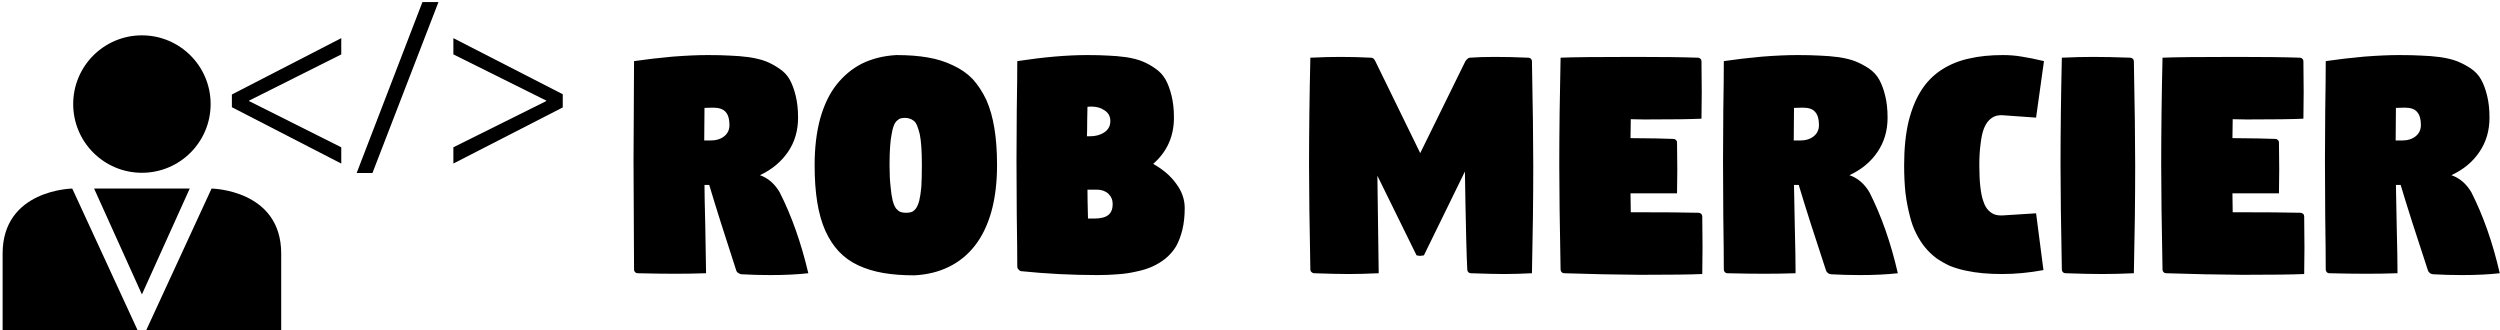 <svg data-v-d3f97b9e="" xmlns="http://www.w3.org/2000/svg" viewBox="0 0 681 90"><!----><!----><!----><g data-v-d3f97b9e="" id="0044f572-f8c2-4e79-be6e-50b938002542" fill="black" transform="matrix(7.16,0,0,7.16,167.846,-2.542)"><path d="M0.66 6.47L0.66 6.47L0.66 6.47Q0.66 5.79 0.67 4.58L0.67 4.58L0.67 4.58Q0.68 3.37 0.68 2.68L0.68 2.68L0.68 2.68Q1.37 2.58 2.14 2.51L2.14 2.51L2.14 2.51Q2.91 2.45 3.49 2.45L3.49 2.45L3.49 2.45Q3.99 2.45 4.32 2.47L4.32 2.47L4.32 2.47Q4.66 2.48 5.05 2.53L5.05 2.53L5.05 2.53Q5.44 2.59 5.70 2.69L5.70 2.69L5.70 2.69Q5.95 2.79 6.20 2.96L6.20 2.96L6.20 2.96Q6.46 3.13 6.60 3.38L6.60 3.38L6.60 3.38Q6.74 3.63 6.83 4.00L6.83 4.00L6.83 4.00Q6.92 4.36 6.92 4.83L6.92 4.83L6.92 4.83Q6.92 5.57 6.54 6.13L6.54 6.13L6.54 6.13Q6.15 6.70 5.47 7.02L5.47 7.02L5.47 7.02Q5.93 7.18 6.22 7.67L6.22 7.67L6.22 7.67Q6.90 9.01 7.31 10.75L7.31 10.75L7.31 10.75Q6.68 10.82 5.88 10.82L5.88 10.82L5.88 10.82Q5.30 10.82 4.78 10.79L4.78 10.79L4.78 10.79Q4.72 10.79 4.66 10.75L4.66 10.75L4.66 10.75Q4.59 10.71 4.57 10.65L4.57 10.65L4.57 10.65Q3.91 8.63 3.54 7.39L3.54 7.39L3.36 7.39L3.36 7.39Q3.36 7.77 3.39 8.96L3.39 8.96L3.39 8.96Q3.41 10.14 3.42 10.75L3.42 10.75L3.42 10.75Q2.86 10.77 2.22 10.77L2.22 10.77L2.22 10.77Q1.64 10.77 0.82 10.75L0.82 10.75L0.82 10.75Q0.76 10.75 0.72 10.71L0.72 10.71L0.72 10.71Q0.68 10.67 0.68 10.61L0.68 10.61L0.68 10.61Q0.68 9.98 0.67 8.57L0.67 8.57L0.67 8.57Q0.66 7.16 0.66 6.47ZM3.35 5.70L3.35 5.70L3.58 5.70L3.58 5.70Q3.91 5.70 4.11 5.54L4.11 5.54L4.11 5.54Q4.31 5.38 4.31 5.11L4.31 5.11L4.31 5.11Q4.31 4.78 4.17 4.62L4.17 4.62L4.17 4.62Q4.03 4.45 3.68 4.45L3.68 4.45L3.68 4.45Q3.51 4.45 3.36 4.46L3.36 4.46L3.36 4.46Q3.35 5.26 3.35 5.70ZM7.55 6.64L7.55 6.64L7.55 6.64Q7.55 5.65 7.76 4.87L7.76 4.87L7.76 4.87Q7.98 4.09 8.38 3.58L8.38 3.58L8.38 3.58Q8.79 3.06 9.36 2.77L9.36 2.77L9.36 2.77Q9.94 2.49 10.66 2.45L10.66 2.45L10.66 2.45Q11.33 2.45 11.85 2.54L11.85 2.54L11.85 2.54Q12.38 2.63 12.81 2.84L12.81 2.84L12.81 2.84Q13.25 3.04 13.56 3.36L13.56 3.36L13.56 3.36Q13.86 3.69 14.08 4.15L14.08 4.15L14.08 4.15Q14.29 4.62 14.39 5.24L14.39 5.24L14.39 5.24Q14.49 5.85 14.49 6.64L14.49 6.64L14.49 6.64Q14.49 7.64 14.27 8.42L14.27 8.42L14.27 8.42Q14.05 9.19 13.64 9.71L13.64 9.71L13.64 9.71Q13.23 10.23 12.65 10.51L12.65 10.51L12.65 10.51Q12.08 10.79 11.35 10.83L11.35 10.83L11.35 10.83Q10.68 10.83 10.16 10.74L10.16 10.74L10.16 10.74Q9.64 10.65 9.21 10.45L9.21 10.45L9.21 10.45Q8.78 10.25 8.47 9.92L8.47 9.92L8.47 9.92Q8.17 9.60 7.96 9.14L7.96 9.14L7.96 9.14Q7.75 8.67 7.65 8.05L7.65 8.05L7.65 8.05Q7.55 7.44 7.55 6.64ZM10.40 6.64L10.40 6.64L10.40 6.64Q10.40 7.12 10.44 7.46L10.44 7.46L10.44 7.46Q10.47 7.79 10.52 7.99L10.52 7.99L10.52 7.99Q10.57 8.18 10.65 8.29L10.65 8.29L10.65 8.29Q10.74 8.39 10.82 8.42L10.82 8.42L10.82 8.42Q10.91 8.45 11.03 8.45L11.03 8.45L11.03 8.45Q11.16 8.45 11.24 8.42L11.24 8.42L11.24 8.42Q11.32 8.39 11.40 8.29L11.40 8.29L11.40 8.29Q11.48 8.18 11.53 7.99L11.53 7.99L11.53 7.99Q11.58 7.79 11.61 7.46L11.61 7.46L11.61 7.46Q11.63 7.12 11.63 6.64L11.63 6.64L11.63 6.64Q11.63 6.25 11.61 5.95L11.61 5.95L11.61 5.95Q11.59 5.65 11.55 5.46L11.55 5.46L11.55 5.46Q11.50 5.26 11.45 5.14L11.45 5.14L11.45 5.14Q11.40 5.01 11.32 4.95L11.32 4.95L11.32 4.95Q11.24 4.89 11.17 4.87L11.17 4.87L11.17 4.87Q11.09 4.84 10.99 4.84L10.99 4.84L10.99 4.84Q10.89 4.84 10.82 4.86L10.82 4.86L10.82 4.86Q10.75 4.88 10.68 4.95L10.68 4.95L10.68 4.95Q10.61 5.01 10.56 5.14L10.56 5.14L10.56 5.14Q10.51 5.26 10.48 5.46L10.48 5.46L10.48 5.46Q10.44 5.65 10.42 5.95L10.42 5.95L10.42 5.95Q10.40 6.24 10.40 6.64ZM17.91 5.54L17.91 5.54L17.91 5.54Q17.91 5.54 18.02 5.54L18.02 5.54L18.02 5.54Q18.35 5.54 18.57 5.39L18.57 5.39L18.57 5.39Q18.80 5.24 18.80 4.96L18.80 4.96L18.80 4.96Q18.80 4.70 18.59 4.56L18.59 4.56L18.59 4.56Q18.38 4.41 18.09 4.41L18.09 4.41L18.09 4.41Q17.98 4.41 17.93 4.42L17.93 4.42L17.93 4.42Q17.93 4.57 17.92 4.94L17.92 4.94L17.92 4.94Q17.92 5.31 17.91 5.54ZM18.28 7.57L17.93 7.57L17.93 7.57Q17.93 7.93 17.95 8.67L17.95 8.67L18.18 8.67L18.18 8.67Q18.56 8.67 18.73 8.53L18.73 8.53L18.73 8.53Q18.89 8.39 18.89 8.12L18.89 8.12L18.89 8.12Q18.89 7.88 18.72 7.72L18.72 7.72L18.72 7.72Q18.55 7.57 18.28 7.57L18.28 7.57ZM15.23 6.47L15.23 6.47L15.23 6.47Q15.23 5.79 15.24 4.58L15.24 4.58L15.24 4.58Q15.26 3.37 15.26 2.68L15.26 2.68L15.26 2.68Q16.77 2.45 17.92 2.45L17.92 2.45L17.92 2.45Q18.39 2.45 18.71 2.47L18.71 2.47L18.71 2.47Q19.03 2.48 19.40 2.53L19.40 2.53L19.40 2.53Q19.78 2.59 20.02 2.69L20.02 2.69L20.02 2.69Q20.27 2.79 20.51 2.96L20.51 2.96L20.51 2.96Q20.76 3.13 20.90 3.38L20.90 3.38L20.90 3.38Q21.04 3.63 21.13 4.00L21.13 4.00L21.13 4.00Q21.22 4.36 21.22 4.83L21.22 4.83L21.22 4.83Q21.22 5.90 20.43 6.59L20.43 6.59L20.43 6.59Q21 6.91 21.31 7.35L21.31 7.35L21.31 7.35Q21.63 7.78 21.63 8.27L21.63 8.27L21.63 8.27Q21.63 8.73 21.54 9.10L21.54 9.10L21.54 9.10Q21.45 9.46 21.30 9.73L21.30 9.73L21.30 9.73Q21.14 9.99 20.90 10.19L20.90 10.19L20.90 10.19Q20.66 10.38 20.39 10.50L20.39 10.50L20.39 10.50Q20.12 10.62 19.77 10.69L19.77 10.69L19.77 10.69Q19.42 10.77 19.07 10.79L19.07 10.79L19.07 10.79Q18.73 10.82 18.31 10.82L18.31 10.82L18.31 10.82Q16.85 10.82 15.39 10.67L15.39 10.67L15.39 10.67Q15.34 10.65 15.30 10.60L15.30 10.60L15.30 10.60Q15.26 10.56 15.26 10.50L15.26 10.50L15.26 10.50Q15.26 9.87 15.24 8.52L15.24 8.52L15.24 8.52Q15.23 7.16 15.23 6.47ZM26.36 6.65L26.36 6.65L26.36 6.65Q26.36 4.73 26.41 2.55L26.41 2.55L26.41 2.55Q27.06 2.52 27.54 2.52L27.54 2.52L27.54 2.52Q28.12 2.52 28.72 2.55L28.72 2.55L28.72 2.55Q28.82 2.55 28.88 2.68L28.88 2.68L30.59 6.18L32.31 2.68L32.31 2.68Q32.40 2.56 32.47 2.55L32.47 2.55L32.47 2.55Q32.90 2.52 33.43 2.52L33.43 2.52L33.43 2.52Q34.01 2.52 34.70 2.55L34.70 2.55L34.70 2.55Q34.76 2.55 34.80 2.59L34.80 2.59L34.80 2.59Q34.84 2.63 34.84 2.68L34.84 2.68L34.84 2.68Q34.89 5.25 34.89 6.65L34.89 6.65L34.89 6.65Q34.89 8.56 34.84 10.75L34.84 10.75L34.84 10.75Q34.25 10.78 33.78 10.78L33.78 10.78L33.78 10.78Q33.35 10.78 32.51 10.75L32.51 10.75L32.51 10.75Q32.46 10.75 32.42 10.71L32.42 10.71L32.42 10.71Q32.38 10.67 32.38 10.61L32.38 10.61L32.38 10.61Q32.36 10.23 32.34 9.47L32.34 9.47L32.34 9.47Q32.32 8.70 32.31 8.08L32.31 8.08L32.31 8.08Q32.30 7.45 32.29 6.88L32.29 6.88L30.73 10.07L30.58 10.09L30.45 10.07L28.96 7.04L29.01 10.75L29.01 10.75Q28.36 10.78 27.88 10.78L27.88 10.78L27.88 10.78Q27.39 10.78 26.55 10.75L26.55 10.75L26.55 10.75Q26.50 10.75 26.46 10.71L26.46 10.71L26.46 10.71Q26.41 10.67 26.41 10.61L26.41 10.61L26.41 10.61Q26.36 8.04 26.36 6.65ZM35.88 6.65L35.88 6.65L35.88 6.65Q35.88 4.73 35.93 2.55L35.93 2.55L35.93 2.55Q36.58 2.52 38.77 2.52L38.77 2.52L38.77 2.52Q40.31 2.52 41.15 2.55L41.15 2.55L41.15 2.55Q41.21 2.55 41.25 2.59L41.25 2.59L41.25 2.59Q41.29 2.63 41.29 2.68L41.29 2.68L41.29 2.68Q41.30 3.52 41.30 3.87L41.30 3.87L41.30 3.87Q41.30 4.40 41.29 4.87L41.29 4.87L41.29 4.87Q40.71 4.90 39.12 4.90L39.12 4.90L39.12 4.90Q38.83 4.90 38.60 4.89L38.60 4.89L38.60 4.89Q38.59 5.37 38.59 5.61L38.59 5.61L38.59 5.61Q39.81 5.62 40.22 5.64L40.22 5.64L40.22 5.64Q40.28 5.64 40.32 5.68L40.32 5.68L40.32 5.68Q40.36 5.72 40.36 5.77L40.36 5.77L40.36 5.77Q40.37 6.33 40.37 6.80L40.37 6.80L40.37 6.80Q40.37 7.22 40.36 7.71L40.36 7.71L38.59 7.71L38.59 7.71Q38.59 7.95 38.60 8.43L38.60 8.43L38.76 8.43L38.76 8.43Q40.43 8.43 41.18 8.45L41.18 8.45L41.18 8.45Q41.23 8.45 41.28 8.49L41.28 8.49L41.28 8.49Q41.32 8.53 41.32 8.59L41.32 8.59L41.32 8.59Q41.33 9.42 41.33 9.77L41.33 9.77L41.33 9.77Q41.33 10.31 41.32 10.78L41.32 10.78L41.32 10.78Q40.67 10.81 38.97 10.81L38.97 10.81L38.97 10.81Q38.63 10.81 37.53 10.79L37.53 10.79L37.53 10.79Q36.43 10.76 36.07 10.75L36.07 10.75L36.07 10.75Q36.01 10.75 35.97 10.71L35.97 10.71L35.97 10.71Q35.93 10.67 35.93 10.61L35.93 10.61L35.93 10.61Q35.88 8.04 35.88 6.65ZM42.11 6.47L42.11 6.47L42.11 6.47Q42.11 5.79 42.12 4.58L42.12 4.58L42.12 4.58Q42.14 3.37 42.14 2.68L42.14 2.68L42.14 2.68Q42.82 2.58 43.59 2.51L43.59 2.51L43.59 2.51Q44.36 2.45 44.94 2.45L44.94 2.45L44.94 2.45Q45.44 2.45 45.78 2.47L45.78 2.47L45.78 2.47Q46.12 2.48 46.51 2.53L46.51 2.53L46.51 2.53Q46.90 2.59 47.15 2.69L47.15 2.69L47.15 2.69Q47.40 2.79 47.66 2.96L47.66 2.96L47.66 2.96Q47.91 3.13 48.05 3.38L48.05 3.38L48.05 3.38Q48.19 3.63 48.28 4.00L48.28 4.00L48.28 4.00Q48.37 4.36 48.37 4.83L48.37 4.83L48.37 4.83Q48.37 5.57 47.99 6.13L47.99 6.13L47.99 6.13Q47.61 6.70 46.92 7.02L46.92 7.02L46.92 7.02Q47.39 7.18 47.68 7.67L47.68 7.67L47.68 7.67Q48.36 9.01 48.76 10.75L48.76 10.75L48.76 10.75Q48.14 10.82 47.33 10.82L47.33 10.82L47.33 10.82Q46.75 10.82 46.23 10.79L46.23 10.79L46.23 10.79Q46.17 10.79 46.11 10.75L46.11 10.75L46.11 10.75Q46.05 10.71 46.03 10.65L46.03 10.65L46.03 10.65Q45.36 8.63 44.99 7.39L44.99 7.39L44.81 7.39L44.81 7.39Q44.82 7.77 44.84 8.96L44.84 8.96L44.84 8.96Q44.87 10.14 44.87 10.75L44.87 10.75L44.87 10.75Q44.31 10.77 43.67 10.77L43.67 10.77L43.67 10.77Q43.09 10.77 42.27 10.75L42.27 10.75L42.27 10.75Q42.22 10.75 42.18 10.71L42.18 10.71L42.18 10.71Q42.14 10.67 42.14 10.61L42.14 10.61L42.14 10.61Q42.14 9.98 42.12 8.57L42.12 8.57L42.12 8.57Q42.11 7.16 42.11 6.47ZM44.80 5.70L44.80 5.70L45.04 5.70L45.04 5.70Q45.36 5.70 45.56 5.54L45.56 5.54L45.56 5.54Q45.76 5.38 45.76 5.11L45.76 5.11L45.76 5.11Q45.76 4.78 45.62 4.62L45.62 4.62L45.62 4.62Q45.49 4.45 45.14 4.45L45.14 4.45L45.14 4.45Q44.96 4.45 44.81 4.46L44.81 4.46L44.81 4.46Q44.80 5.26 44.80 5.70ZM49 6.64L49 6.64L49 6.64Q49 5.69 49.17 4.97L49.17 4.97L49.17 4.97Q49.35 4.26 49.66 3.78L49.66 3.78L49.66 3.78Q49.97 3.30 50.44 3.00L50.44 3.00L50.44 3.00Q50.91 2.70 51.48 2.58L51.48 2.58L51.48 2.58Q52.04 2.45 52.76 2.45L52.76 2.45L52.76 2.45Q53.14 2.45 53.48 2.51L53.48 2.51L53.48 2.51Q53.82 2.56 54.32 2.68L54.32 2.68L54.02 4.83L52.76 4.74L52.76 4.74Q52.60 4.73 52.48 4.77L52.48 4.77L52.48 4.77Q52.35 4.81 52.23 4.93L52.23 4.93L52.23 4.93Q52.11 5.05 52.03 5.26L52.03 5.26L52.03 5.26Q51.95 5.47 51.91 5.82L51.91 5.82L51.91 5.82Q51.86 6.17 51.86 6.64L51.86 6.64L51.86 6.64Q51.86 7.12 51.90 7.47L51.90 7.47L51.90 7.47Q51.94 7.82 52.02 8.03L52.02 8.03L52.02 8.03Q52.09 8.24 52.21 8.36L52.21 8.36L52.21 8.36Q52.33 8.48 52.46 8.52L52.46 8.52L52.46 8.52Q52.59 8.56 52.76 8.55L52.76 8.55L54.02 8.47L54.30 10.63L54.30 10.63Q53.49 10.78 52.73 10.78L52.73 10.78L52.73 10.78Q52.33 10.78 52.00 10.75L52.00 10.75L52.00 10.75Q51.66 10.72 51.34 10.65L51.34 10.65L51.34 10.65Q51.01 10.58 50.74 10.47L50.74 10.47L50.74 10.47Q50.48 10.35 50.23 10.18L50.23 10.18L50.23 10.18Q49.99 10.00 49.80 9.77L49.80 9.77L49.80 9.77Q49.61 9.54 49.46 9.24L49.46 9.24L49.46 9.24Q49.30 8.93 49.21 8.54L49.21 8.54L49.21 8.54Q49.11 8.16 49.05 7.69L49.05 7.69L49.05 7.69Q49 7.21 49 6.64ZM54.95 6.65L54.95 6.65L54.95 6.65Q54.95 4.73 55.00 2.55L55.00 2.55L55.00 2.55Q55.65 2.52 56.20 2.52L56.20 2.52L56.20 2.52Q56.76 2.52 57.60 2.55L57.60 2.55L57.60 2.55Q57.65 2.55 57.70 2.59L57.70 2.59L57.70 2.59Q57.74 2.63 57.74 2.68L57.74 2.68L57.74 2.68Q57.79 5.25 57.79 6.65L57.79 6.65L57.79 6.65Q57.79 8.56 57.74 10.75L57.74 10.75L57.74 10.75Q57.09 10.78 56.54 10.78L56.54 10.78L56.54 10.78Q55.98 10.78 55.14 10.75L55.14 10.75L55.14 10.75Q55.08 10.75 55.04 10.71L55.04 10.71L55.04 10.71Q55.00 10.67 55.00 10.61L55.00 10.61L55.00 10.61Q54.95 8.04 54.95 6.65ZM58.78 6.65L58.78 6.65L58.78 6.65Q58.78 4.73 58.83 2.55L58.83 2.55L58.83 2.55Q59.48 2.52 61.67 2.52L61.67 2.52L61.67 2.52Q63.22 2.52 64.05 2.55L64.05 2.55L64.05 2.55Q64.11 2.55 64.15 2.59L64.15 2.59L64.15 2.59Q64.19 2.63 64.19 2.68L64.19 2.68L64.19 2.68Q64.20 3.52 64.20 3.87L64.20 3.87L64.20 3.87Q64.20 4.40 64.19 4.87L64.19 4.87L64.19 4.87Q63.61 4.90 62.02 4.90L62.02 4.90L62.02 4.90Q61.73 4.90 61.50 4.89L61.50 4.89L61.50 4.89Q61.49 5.37 61.49 5.61L61.49 5.61L61.49 5.61Q62.71 5.62 63.12 5.64L63.12 5.64L63.12 5.64Q63.18 5.64 63.22 5.68L63.22 5.68L63.22 5.68Q63.26 5.72 63.26 5.77L63.26 5.77L63.26 5.77Q63.27 6.33 63.27 6.80L63.27 6.80L63.27 6.80Q63.27 7.22 63.26 7.71L63.26 7.71L61.49 7.71L61.49 7.71Q61.49 7.95 61.50 8.43L61.50 8.43L61.66 8.43L61.66 8.43Q63.33 8.43 64.08 8.45L64.08 8.45L64.08 8.45Q64.13 8.45 64.18 8.49L64.18 8.49L64.18 8.49Q64.22 8.53 64.22 8.59L64.22 8.59L64.22 8.59Q64.23 9.42 64.23 9.77L64.23 9.77L64.23 9.77Q64.23 10.31 64.22 10.78L64.22 10.78L64.22 10.78Q63.57 10.81 61.87 10.81L61.87 10.81L61.87 10.81Q61.53 10.81 60.43 10.79L60.43 10.79L60.43 10.79Q59.33 10.76 58.97 10.75L58.97 10.75L58.97 10.75Q58.91 10.75 58.87 10.71L58.87 10.71L58.87 10.71Q58.83 10.67 58.83 10.61L58.83 10.61L58.83 10.61Q58.78 8.04 58.78 6.65ZM65.01 6.47L65.01 6.47L65.01 6.47Q65.01 5.79 65.02 4.58L65.02 4.58L65.02 4.58Q65.04 3.37 65.04 2.68L65.04 2.68L65.04 2.68Q65.72 2.58 66.49 2.51L66.49 2.51L66.49 2.51Q67.26 2.45 67.84 2.45L67.84 2.45L67.84 2.45Q68.34 2.45 68.68 2.47L68.68 2.47L68.68 2.47Q69.02 2.48 69.41 2.53L69.41 2.53L69.41 2.53Q69.80 2.59 70.05 2.69L70.05 2.69L70.05 2.69Q70.30 2.79 70.56 2.96L70.56 2.96L70.56 2.96Q70.81 3.13 70.95 3.38L70.95 3.38L70.95 3.38Q71.09 3.63 71.18 4.00L71.18 4.00L71.18 4.00Q71.27 4.36 71.27 4.83L71.27 4.83L71.27 4.83Q71.27 5.57 70.89 6.13L70.89 6.13L70.89 6.13Q70.51 6.70 69.82 7.02L69.82 7.02L69.82 7.02Q70.29 7.18 70.58 7.67L70.58 7.67L70.58 7.67Q71.26 9.01 71.66 10.75L71.66 10.75L71.66 10.75Q71.04 10.82 70.23 10.82L70.23 10.82L70.23 10.82Q69.65 10.82 69.14 10.79L69.14 10.79L69.14 10.79Q69.07 10.79 69.01 10.75L69.01 10.75L69.01 10.75Q68.95 10.71 68.93 10.65L68.93 10.65L68.93 10.65Q68.26 8.63 67.89 7.39L67.89 7.39L67.71 7.39L67.71 7.39Q67.72 7.77 67.74 8.96L67.74 8.96L67.74 8.96Q67.77 10.14 67.77 10.75L67.77 10.75L67.77 10.75Q67.21 10.77 66.57 10.77L66.57 10.77L66.57 10.77Q65.99 10.77 65.17 10.75L65.17 10.75L65.17 10.75Q65.12 10.75 65.08 10.71L65.08 10.71L65.08 10.71Q65.04 10.67 65.04 10.61L65.04 10.61L65.04 10.61Q65.04 9.98 65.02 8.57L65.02 8.57L65.02 8.57Q65.01 7.16 65.01 6.47ZM67.70 5.70L67.70 5.70L67.94 5.70L67.94 5.70Q68.26 5.70 68.46 5.54L68.46 5.54L68.46 5.54Q68.66 5.38 68.66 5.11L68.66 5.11L68.66 5.11Q68.66 4.78 68.52 4.62L68.52 4.62L68.52 4.62Q68.39 4.45 68.04 4.45L68.04 4.45L68.04 4.45Q67.86 4.45 67.71 4.46L67.71 4.46L67.71 4.46Q67.70 5.26 67.70 5.70Z"></path></g><!----><g data-v-d3f97b9e="" id="5602333b-0303-4d02-9cf9-748de753ec22" transform="matrix(4.768,0,0,4.768,0.718,-30.724)" stroke="none" fill="black"><circle cx="7.957" cy="12.389" r="3.926"></circle><path d="M7.771 25.439l-3.793-8.222s-3.979.053-3.979 3.713v4.509h7.772zM8.143 25.439l3.793-8.222s3.979.053 3.979 3.713v4.509H8.143zM7.957 17.216H5.225l2.732 6.048 2.732-6.048zM13.097 11.842l6.249-3.219v.929l-5.266 2.64v.027l5.266 2.64v.929l-6.249-3.219v-.727zM20.226 16.327l3.757-9.765h.916l-3.771 9.765h-.902zM32 12.581l-6.249 3.206v-.929l5.307-2.64v-.027l-5.307-2.64v-.928L32 11.828v.753z"></path></g><!----></svg>